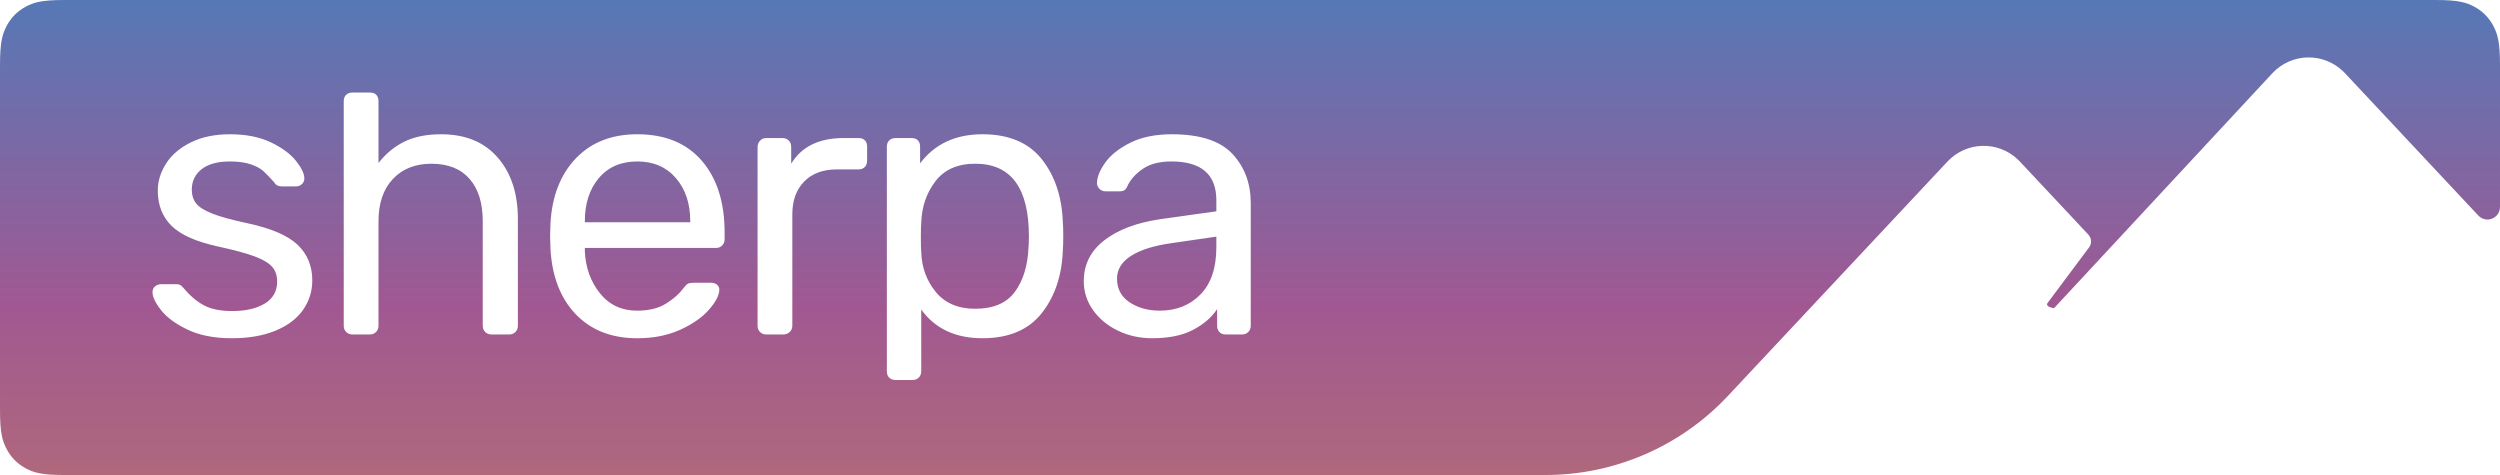 <svg width="1000" height="190" viewBox="0 0 1000 190" xmlns="http://www.w3.org/2000/svg" xmlns:xlink="http://www.w3.org/1999/xlink"><linearGradient id="a" x1="50%" x2="50%" y1="100%" y2="0%"><stop offset="0" stop-color="#af687c"/><stop offset=".355" stop-color="#a15892"/><stop offset="1" stop-color="#5678b6"/></linearGradient><path d="m819.065 121.142 16.56-22.174c1.16-1.553 1.039-3.714-.286-5.128l-27.34-29.183c-.25-.267-.508-.527-.772-.78-8.021-7.675-20.679-7.326-28.274.78l-87.796 93.713c-18.906 20.18-45.324 31.631-72.977 31.631h-592.542c-8.915 0-12.148-.938-15.407-2.7-3.259-1.762-5.817-4.347-7.56-7.641-1.743-3.294-2.671-6.561-2.671-15.571v-138.177c0-9.01.928-12.277 2.671-15.571 1.743-3.294 4.301-5.879 7.56-7.641 3.259-1.762 6.492-2.7 15.407-2.7h948.722c8.915 0 12.148.938 15.407 2.7s5.817 4.347 7.56 7.641c1.743 3.294 2.671 6.561 2.671 15.571v56.902c0 2.761-2.239 5-5 5-1.383 0-2.704-.573-3.649-1.582l-53.352-56.948c-.25-.267-.508-.527-.772-.78-8.021-7.675-20.679-7.326-28.274.78l-87.334 93.988c-2.977-.493-3.063-1.448-2.554-2.13zm-726.335 14.154c6.749 0 12.566-1.007 17.451-3.022 4.885-2.015 8.562-4.785 11.03-8.31 2.468-3.526 3.702-7.454 3.702-11.785 0-5.842-1.989-10.627-5.968-14.354-3.979-3.727-10.753-6.598-20.322-8.612-6.145-1.309-10.778-2.594-13.901-3.853-3.123-1.259-5.238-2.619-6.346-4.08-1.108-1.461-1.662-3.249-1.662-5.364 0-3.425 1.309-6.17 3.928-8.235 2.619-2.065 6.396-3.097 11.332-3.097 3.324 0 6.094.378 8.31 1.133 2.216.755 3.903 1.662 5.062 2.72s2.594 2.543 4.306 4.457c.604 1.108 1.612 1.662 3.022 1.662h5.742c.907 0 1.687-.302 2.342-.907s.982-1.36.982-2.266c0-1.914-1.133-4.281-3.4-7.101s-5.641-5.288-10.123-7.404c-4.483-2.115-9.897-3.173-16.243-3.173-6.044 0-11.257 1.083-15.638 3.249s-7.681 4.986-9.897 8.461c-2.216 3.475-3.324 7.076-3.324 10.803 0 5.742 1.813 10.426 5.439 14.052s9.821 6.396 18.585 8.31c6.447 1.41 11.307 2.72 14.581 3.928s5.616 2.569 7.026 4.08c1.41 1.511 2.115 3.526 2.115 6.044 0 3.828-1.637 6.749-4.911 8.764-3.274 2.015-7.63 3.022-13.07 3.022-4.835 0-8.688-.806-11.559-2.418-2.871-1.612-5.465-3.828-7.781-6.648-.604-.705-1.083-1.158-1.435-1.36-.353-.201-.831-.302-1.435-.302h-6.346c-.806 0-1.561.277-2.266.831s-1.058 1.335-1.058 2.342c0 1.914 1.158 4.331 3.475 7.253 2.317 2.921 5.867 5.515 10.652 7.781 4.785 2.266 10.652 3.4 17.603 3.4zm48.241-1.511h6.95c1.007 0 1.838-.327 2.493-.982.655-.655.982-1.486.982-2.493v-41.853c0-7.152 1.914-12.767 5.742-16.847 3.828-4.08 8.965-6.119 15.412-6.119 6.648 0 11.735 2.015 15.261 6.044 3.526 4.029 5.288 9.67 5.288 16.923v41.853c0 1.007.327 1.838.982 2.493s1.486.982 2.493.982h7.101c1.007 0 1.838-.327 2.493-.982s.982-1.486.982-2.493v-42.76c0-10.174-2.694-18.358-8.084-24.553s-12.919-9.292-22.589-9.292c-5.842 0-10.753.982-14.732 2.946s-7.429 4.81-10.35 8.537v-24.712c0-1.108-.302-1.964-.907-2.569-.604-.604-1.461-.907-2.569-.907h-6.95c-1.007 0-1.838.302-2.493.907-.655.604-.982 1.461-.982 2.569v89.834c0 1.007.327 1.838.982 2.493s1.486.982 2.493.982zm113.968 1.511c6.447 0 12.163-1.133 17.149-3.4 4.986-2.266 8.839-4.961 11.559-8.084 2.72-3.123 4.08-5.792 4.08-8.008 0-.806-.327-1.461-.982-1.964-.655-.504-1.435-.755-2.342-.755h-6.648c-1.209 0-2.065.126-2.569.378-.504.252-1.209.982-2.115 2.191-1.511 2.015-3.752 3.954-6.724 5.817-2.972 1.864-6.824 2.795-11.559 2.795-6.145 0-11.08-2.317-14.807-6.95-3.727-4.634-5.742-10.224-6.044-16.772v-1.36h52.43c1.007 0 1.838-.327 2.493-.982s.982-1.486.982-2.493v-2.72c0-12.088-3.047-21.657-9.141-28.708s-14.681-10.577-25.762-10.577c-10.275 0-18.484 3.223-24.628 9.67-6.145 6.447-9.519 15.109-10.123 25.988l-.151 4.986.151 5.137c.604 11.08 3.979 19.819 10.123 26.215s14.354 9.595 24.628 9.595zm21.153-46.386h-42.155v-.453c0-7.051 1.863-12.793 5.591-17.225 3.727-4.432 8.864-6.648 15.412-6.648 6.447 0 11.584 2.216 15.412 6.648 3.828 4.432 5.742 10.174 5.742 17.225zm30.412 44.875h6.799c1.007 0 1.863-.327 2.569-.982s1.058-1.486 1.058-2.493v-44.573c0-5.54 1.586-9.922 4.759-13.145 3.173-3.223 7.53-4.835 13.07-4.835h8.612c1.108 0 1.964-.327 2.569-.982s.907-1.486.907-2.493v-5.591c0-1.108-.302-1.964-.907-2.569s-1.461-.907-2.569-.907h-5.893c-9.872 0-16.872 3.425-21.002 10.274v-6.648c0-1.108-.327-1.989-.982-2.644-.655-.655-1.536-.982-2.644-.982h-6.346c-1.007 0-1.838.353-2.493 1.058s-.982 1.561-.982 2.569v71.468c0 1.007.327 1.838.982 2.493s1.486.982 2.493.982zm51.716 18.215h6.799c1.007 0 1.838-.327 2.493-.982s.982-1.486.982-2.493v-24.712c5.54 7.656 13.699 11.483 24.477 11.483 10.577 0 18.509-3.374 23.797-10.123s8.084-15.261 8.386-25.535c.101-1.108.151-2.82.151-5.137s-.05-4.029-.151-5.137c-.302-10.375-3.097-18.912-8.386-25.611-5.288-6.699-13.221-10.048-23.797-10.048-10.778 0-19.088 3.878-24.931 11.634v-6.648c0-1.108-.302-1.964-.907-2.569-.604-.604-1.461-.907-2.569-.907h-6.346c-1.007 0-1.838.302-2.493.907s-.982 1.461-.982 2.569v89.834c0 1.108.327 1.964.982 2.569.655.604 1.486.907 2.493.907zm31.881-28.49c-6.85 0-12.113-2.241-15.789-6.724-3.677-4.483-5.616-9.796-5.817-15.941-.101-1.108-.151-3.072-.151-5.893 0-2.82.05-4.785.151-5.893.201-6.346 2.09-11.861 5.666-16.545 3.576-4.684 8.889-7.026 15.941-7.026 14.304 0 21.455 9.67 21.455 29.01 0 1.914-.05 3.374-.151 4.382-.302 7.353-2.115 13.296-5.439 17.829-3.324 4.533-8.612 6.799-15.865 6.799zm70.754 11.785c6.648 0 12.088-1.108 16.318-3.324 4.231-2.216 7.454-4.986 9.67-8.31v6.648c0 1.007.302 1.838.907 2.493s1.41.982 2.418.982h6.648c1.007 0 1.838-.327 2.493-.982s.982-1.486.982-2.493v-49.106c0-7.857-2.443-14.404-7.328-19.642s-12.969-7.857-24.251-7.857c-6.547 0-12.088 1.133-16.62 3.4-4.533 2.266-7.882 4.936-10.048 8.008-2.166 3.072-3.249 5.767-3.249 8.084 0 .907.327 1.687.982 2.342s1.435.982 2.342.982h5.893c.806 0 1.435-.176 1.889-.529s.881-1.032 1.284-2.04c1.309-2.518 3.374-4.709 6.195-6.573 2.82-1.864 6.547-2.795 11.181-2.795 11.987 0 17.98 5.188 17.98 15.563v4.382l-22.664 3.173c-9.368 1.41-16.772 4.231-22.211 8.461-5.439 4.231-8.159 9.67-8.159 16.318 0 4.231 1.234 8.084 3.702 11.559 2.468 3.475 5.792 6.22 9.972 8.235 4.18 2.015 8.738 3.022 13.674 3.022zm3.022-11.03c-4.634 0-8.638-1.108-12.012-3.324-3.374-2.216-5.062-5.389-5.062-9.519 0-3.626 1.863-6.648 5.591-9.066 3.727-2.418 9.217-4.13 16.469-5.137l17.678-2.569v4.231c0 8.26-2.115 14.555-6.346 18.887-4.231 4.331-9.67 6.497-16.318 6.497z" fill="url(#a)"/></svg>